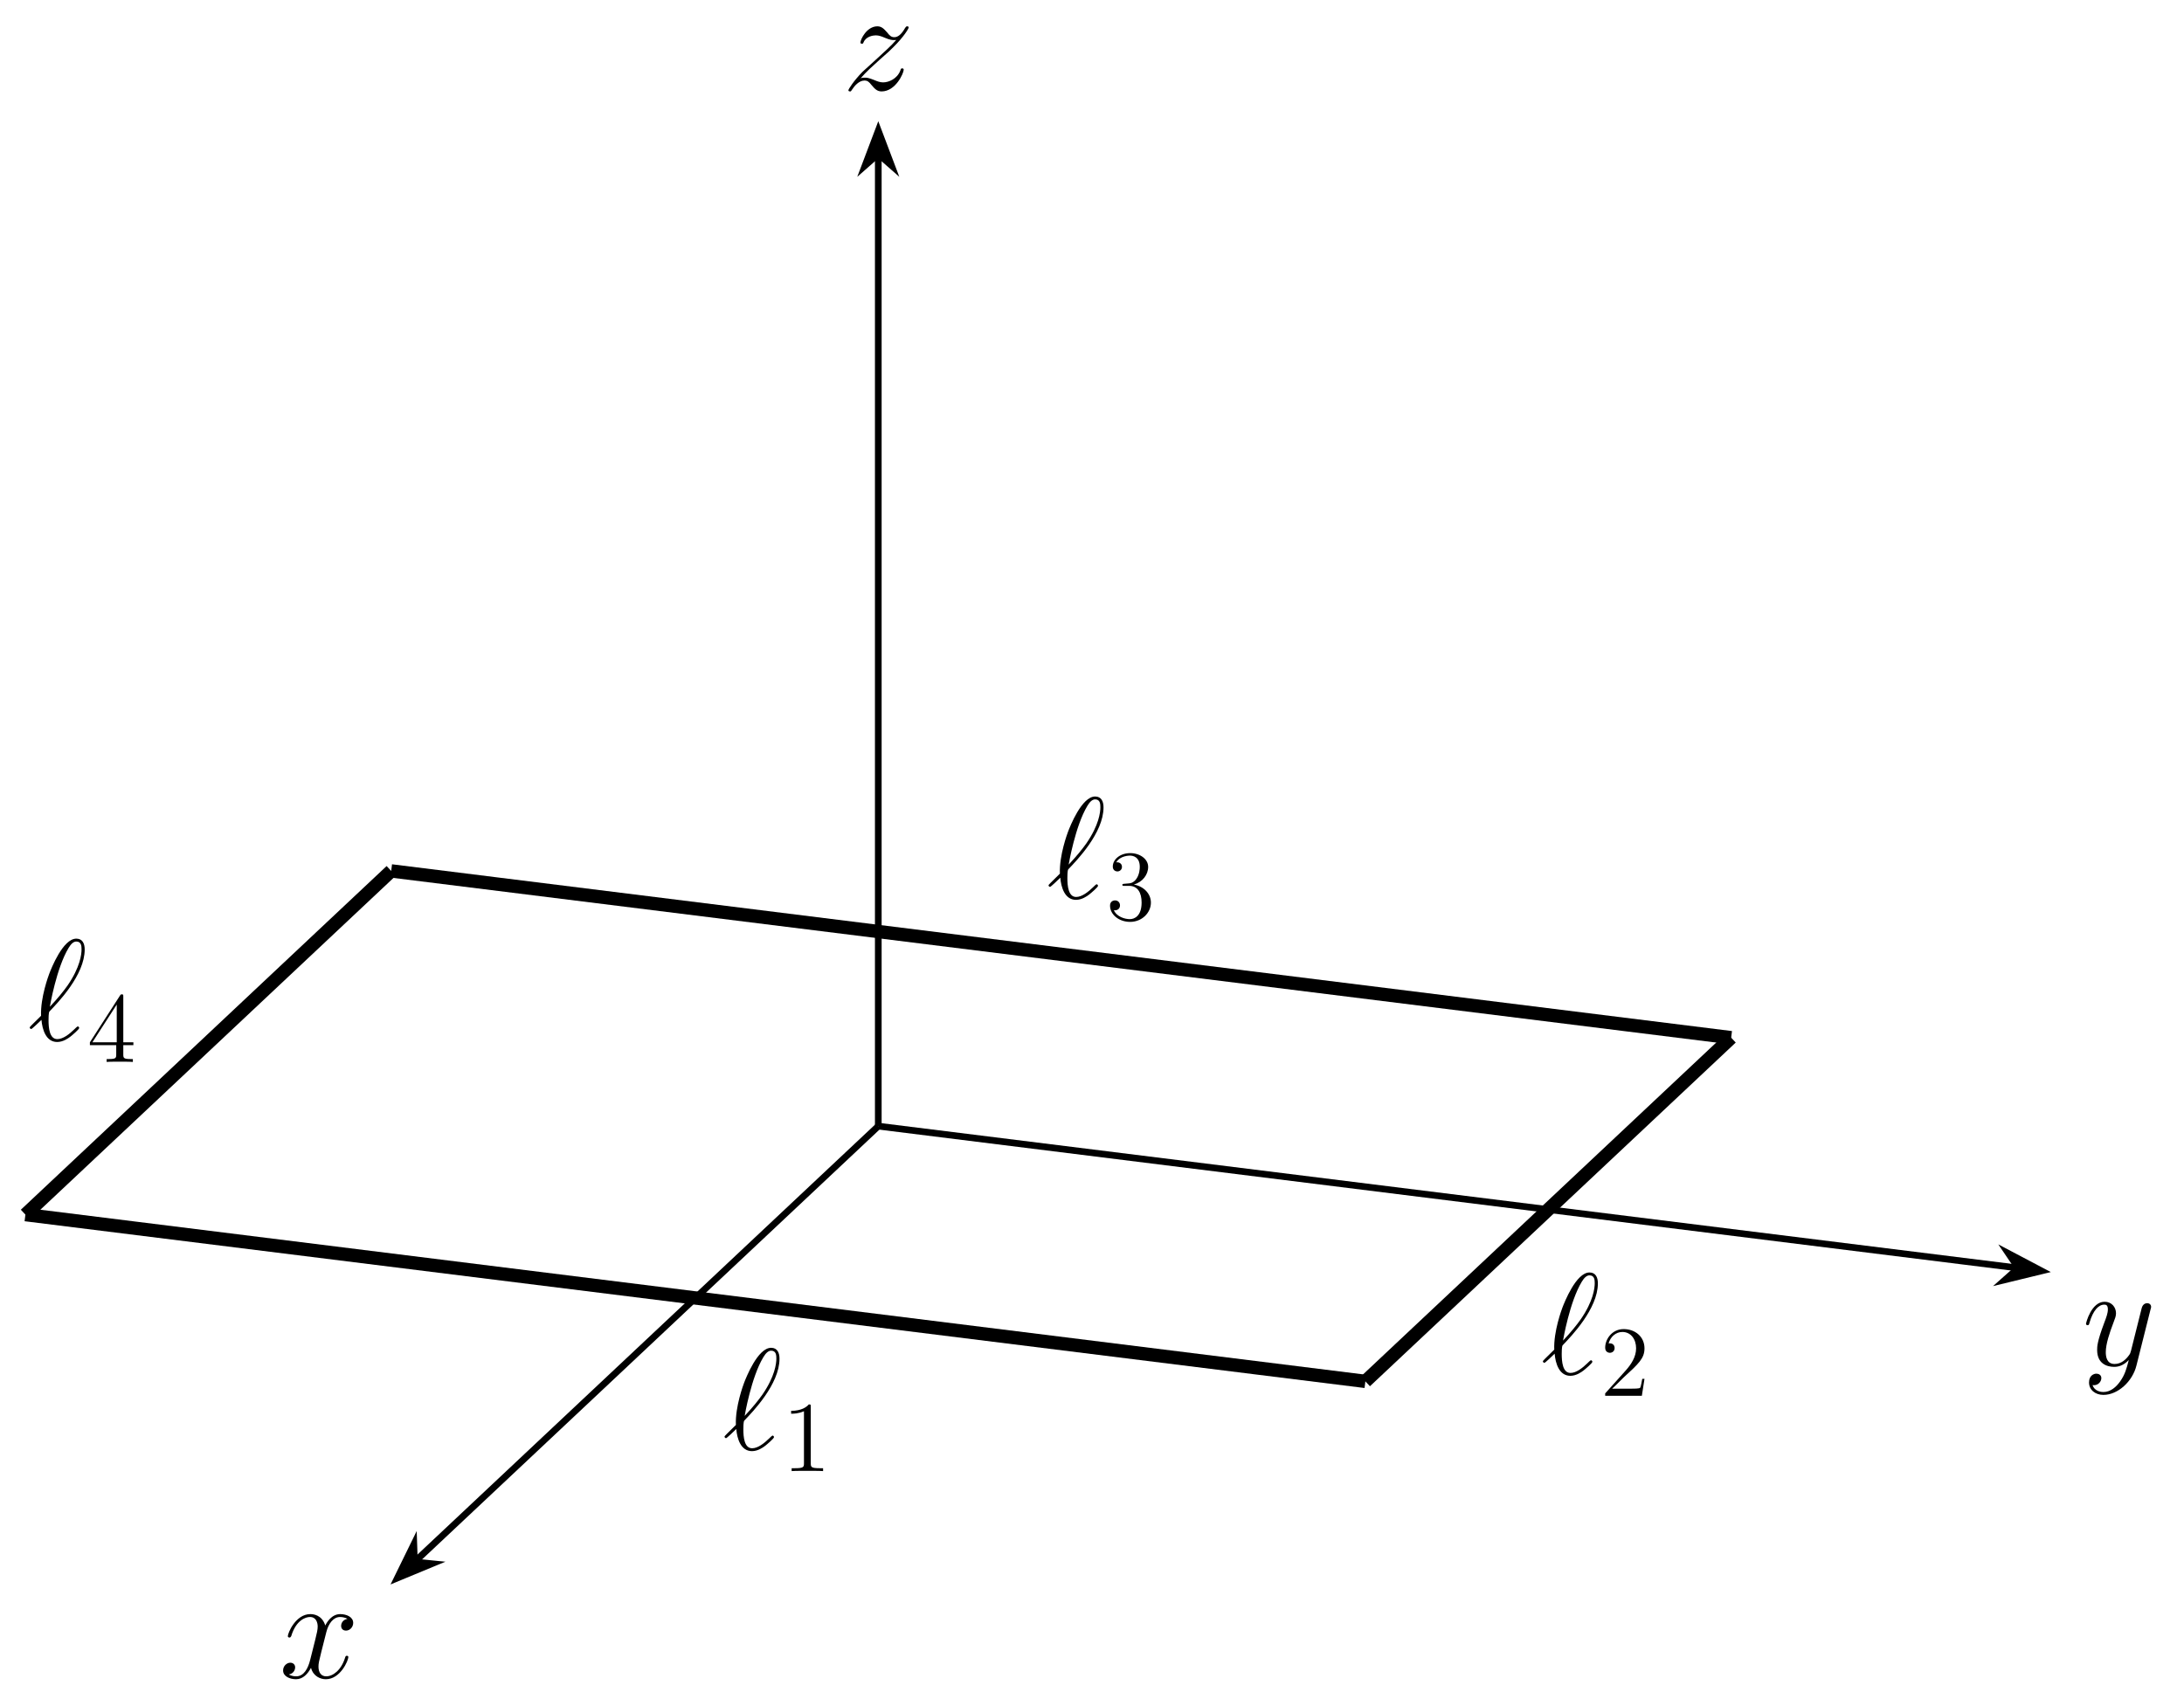 <?xml version="1.0" encoding="UTF-8"?>
<svg xmlns="http://www.w3.org/2000/svg" xmlns:xlink="http://www.w3.org/1999/xlink" width="260.497" height="203.454" viewBox="0 0 260.497 203.454">
<defs>
<g>
<g id="glyph-0-0">
<path d="M 8.156 -7.031 C 7.609 -6.922 7.406 -6.516 7.406 -6.188 C 7.406 -5.766 7.734 -5.625 7.969 -5.625 C 8.484 -5.625 8.844 -6.078 8.844 -6.547 C 8.844 -7.266 8.031 -7.594 7.297 -7.594 C 6.25 -7.594 5.672 -6.562 5.516 -6.234 C 5.109 -7.531 4.047 -7.594 3.734 -7.594 C 1.984 -7.594 1.047 -5.344 1.047 -4.953 C 1.047 -4.891 1.125 -4.797 1.234 -4.797 C 1.375 -4.797 1.406 -4.906 1.453 -4.969 C 2.031 -6.891 3.188 -7.25 3.688 -7.25 C 4.453 -7.25 4.609 -6.531 4.609 -6.109 C 4.609 -5.734 4.516 -5.344 4.312 -4.516 L 3.719 -2.156 C 3.469 -1.125 2.969 -0.172 2.047 -0.172 C 1.969 -0.172 1.531 -0.172 1.172 -0.391 C 1.797 -0.516 1.922 -1.031 1.922 -1.234 C 1.922 -1.578 1.672 -1.797 1.344 -1.797 C 0.938 -1.797 0.484 -1.422 0.484 -0.875 C 0.484 -0.156 1.297 0.172 2.031 0.172 C 2.859 0.172 3.438 -0.484 3.812 -1.188 C 4.078 -0.172 4.938 0.172 5.578 0.172 C 7.328 0.172 8.266 -2.078 8.266 -2.469 C 8.266 -2.547 8.203 -2.625 8.094 -2.625 C 7.938 -2.625 7.922 -2.531 7.875 -2.391 C 7.406 -0.875 6.406 -0.172 5.625 -0.172 C 5.031 -0.172 4.703 -0.625 4.703 -1.328 C 4.703 -1.703 4.766 -1.984 5.047 -3.109 L 5.641 -5.453 C 5.906 -6.484 6.484 -7.25 7.281 -7.25 C 7.312 -7.25 7.797 -7.25 8.156 -7.031 Z M 8.156 -7.031 "/>
</g>
<g id="glyph-0-1">
<path d="M 4.531 1.922 C 4.062 2.578 3.391 3.172 2.547 3.172 C 2.344 3.172 1.516 3.141 1.25 2.344 C 1.312 2.359 1.391 2.359 1.422 2.359 C 1.953 2.359 2.297 1.906 2.297 1.516 C 2.297 1.125 1.969 0.984 1.703 0.984 C 1.422 0.984 0.828 1.188 0.828 2.031 C 0.828 2.906 1.562 3.516 2.547 3.516 C 4.266 3.516 6.016 1.922 6.484 0.016 L 8.172 -6.703 C 8.203 -6.781 8.234 -6.891 8.234 -6.984 C 8.234 -7.25 8.031 -7.422 7.766 -7.422 C 7.609 -7.422 7.25 -7.359 7.109 -6.828 L 5.844 -1.781 C 5.75 -1.469 5.75 -1.422 5.609 -1.234 C 5.266 -0.75 4.703 -0.172 3.875 -0.172 C 2.906 -0.172 2.828 -1.125 2.828 -1.578 C 2.828 -2.562 3.281 -3.891 3.75 -5.125 C 3.938 -5.625 4.047 -5.875 4.047 -6.219 C 4.047 -6.938 3.531 -7.594 2.688 -7.594 C 1.109 -7.594 0.469 -5.094 0.469 -4.953 C 0.469 -4.891 0.531 -4.797 0.656 -4.797 C 0.812 -4.797 0.828 -4.875 0.891 -5.109 C 1.312 -6.562 1.969 -7.25 2.641 -7.25 C 2.797 -7.25 3.078 -7.25 3.078 -6.688 C 3.078 -6.234 2.891 -5.734 2.641 -5.078 C 1.797 -2.828 1.797 -2.25 1.797 -1.844 C 1.797 -0.203 2.969 0.172 3.828 0.172 C 4.328 0.172 4.938 0.016 5.547 -0.625 L 5.562 -0.609 C 5.297 0.406 5.125 1.078 4.531 1.922 Z M 4.531 1.922 "/>
</g>
<g id="glyph-0-2">
<path d="M 2.188 -1.391 C 2.922 -2.234 3.531 -2.766 4.391 -3.547 C 5.422 -4.438 5.875 -4.875 6.109 -5.125 C 7.312 -6.312 7.922 -7.312 7.922 -7.453 C 7.922 -7.594 7.781 -7.594 7.75 -7.594 C 7.625 -7.594 7.594 -7.531 7.5 -7.406 C 7.078 -6.656 6.656 -6.297 6.219 -6.297 C 5.859 -6.297 5.672 -6.453 5.344 -6.875 C 4.969 -7.297 4.688 -7.594 4.188 -7.594 C 2.922 -7.594 2.172 -6.031 2.172 -5.672 C 2.172 -5.609 2.188 -5.516 2.344 -5.516 C 2.484 -5.516 2.5 -5.578 2.547 -5.703 C 2.844 -6.391 3.672 -6.516 4 -6.516 C 4.359 -6.516 4.703 -6.391 5.062 -6.234 C 5.719 -5.953 5.984 -5.953 6.172 -5.953 C 6.281 -5.953 6.359 -5.953 6.438 -5.969 C 5.875 -5.297 4.938 -4.484 4.172 -3.766 L 2.422 -2.172 C 1.375 -1.109 0.734 -0.094 0.734 0.031 C 0.734 0.141 0.828 0.172 0.938 0.172 C 1.031 0.172 1.047 0.156 1.172 -0.047 C 1.453 -0.484 2 -1.125 2.641 -1.125 C 3 -1.125 3.172 -1 3.516 -0.562 C 3.844 -0.188 4.125 0.172 4.688 0.172 C 6.375 0.172 7.328 -2.016 7.328 -2.406 C 7.328 -2.484 7.312 -2.578 7.141 -2.578 C 7.016 -2.578 6.984 -2.516 6.938 -2.344 C 6.562 -1.328 5.547 -0.906 4.875 -0.906 C 4.516 -0.906 4.172 -1.031 3.812 -1.188 C 3.109 -1.469 2.922 -1.469 2.703 -1.469 C 2.531 -1.469 2.344 -1.469 2.188 -1.391 Z M 2.188 -1.391 "/>
</g>
<g id="glyph-0-3">
<path d="M 1.578 -2.922 C 0.5 -1.859 0.219 -1.594 0.219 -1.531 C 0.219 -1.469 0.297 -1.344 0.406 -1.344 C 0.5 -1.344 1.484 -2.297 1.625 -2.438 C 1.719 -1.297 2.156 0.203 3.5 0.203 C 4.188 0.203 4.797 -0.219 5.078 -0.438 C 5.297 -0.609 6.125 -1.312 6.125 -1.469 C 6.125 -1.547 6.047 -1.656 5.953 -1.656 C 5.891 -1.656 5.625 -1.391 5.562 -1.328 C 4.953 -0.734 4.203 -0.141 3.516 -0.141 C 2.578 -0.141 2.469 -1.484 2.469 -2.406 C 2.469 -2.578 2.469 -3.312 2.578 -3.438 C 3.594 -4.5 6.781 -7.781 6.781 -10.828 C 6.781 -11.516 6.531 -12.125 5.781 -12.125 C 4.188 -12.125 2.797 -8.578 2.547 -7.922 C 2.484 -7.75 1.484 -5.094 1.578 -2.922 Z M 2.625 -4 C 2.641 -4.094 3.406 -8.609 4.859 -11.016 C 5.141 -11.484 5.438 -11.781 5.781 -11.781 C 6.375 -11.781 6.406 -11.234 6.406 -10.844 C 6.406 -10.25 6.234 -8.703 4.734 -6.531 C 4.281 -5.891 3.594 -5.031 2.625 -4 Z M 2.625 -4 "/>
</g>
<g id="glyph-1-0">
<path d="M 3.438 -7.656 C 3.438 -7.938 3.438 -7.953 3.203 -7.953 C 2.922 -7.625 2.312 -7.188 1.094 -7.188 L 1.094 -6.844 C 1.359 -6.844 1.953 -6.844 2.625 -7.141 L 2.625 -0.922 C 2.625 -0.484 2.578 -0.344 1.531 -0.344 L 1.156 -0.344 L 1.156 0 C 1.484 -0.031 2.641 -0.031 3.031 -0.031 C 3.438 -0.031 4.578 -0.031 4.906 0 L 4.906 -0.344 L 4.531 -0.344 C 3.484 -0.344 3.438 -0.484 3.438 -0.922 Z M 3.438 -7.656 "/>
</g>
<g id="glyph-1-1">
<path d="M 4.312 -7.781 C 4.312 -8.016 4.312 -8.062 4.141 -8.062 C 4.047 -8.062 4.016 -8.062 3.922 -7.922 L 0.328 -2.344 L 0.328 -2 L 3.469 -2 L 3.469 -0.906 C 3.469 -0.469 3.438 -0.344 2.562 -0.344 L 2.328 -0.344 L 2.328 0 C 2.609 -0.031 3.547 -0.031 3.891 -0.031 C 4.219 -0.031 5.172 -0.031 5.453 0 L 5.453 -0.344 L 5.219 -0.344 C 4.344 -0.344 4.312 -0.469 4.312 -0.906 L 4.312 -2 L 5.516 -2 L 5.516 -2.344 L 4.312 -2.344 Z M 3.531 -6.844 L 3.531 -2.344 L 0.625 -2.344 Z M 3.531 -6.844 "/>
</g>
<g id="glyph-1-2">
<path d="M 2.203 -4.297 C 2 -4.281 1.953 -4.266 1.953 -4.156 C 1.953 -4.047 2.016 -4.047 2.219 -4.047 L 2.766 -4.047 C 3.797 -4.047 4.25 -3.203 4.25 -2.062 C 4.25 -0.484 3.438 -0.078 2.844 -0.078 C 2.266 -0.078 1.297 -0.344 0.938 -1.141 C 1.328 -1.078 1.672 -1.297 1.672 -1.719 C 1.672 -2.062 1.422 -2.312 1.094 -2.312 C 0.797 -2.312 0.484 -2.141 0.484 -1.688 C 0.484 -0.625 1.547 0.25 2.875 0.25 C 4.297 0.25 5.359 -0.844 5.359 -2.047 C 5.359 -3.141 4.469 -4 3.328 -4.203 C 4.359 -4.5 5.031 -5.375 5.031 -6.312 C 5.031 -7.25 4.047 -7.953 2.891 -7.953 C 1.703 -7.953 0.812 -7.219 0.812 -6.344 C 0.812 -5.875 1.188 -5.766 1.359 -5.766 C 1.609 -5.766 1.906 -5.953 1.906 -6.312 C 1.906 -6.688 1.609 -6.859 1.344 -6.859 C 1.281 -6.859 1.25 -6.859 1.219 -6.844 C 1.672 -7.656 2.797 -7.656 2.859 -7.656 C 3.25 -7.656 4.031 -7.484 4.031 -6.312 C 4.031 -6.078 4 -5.422 3.641 -4.906 C 3.281 -4.375 2.875 -4.344 2.562 -4.328 Z M 2.203 -4.297 "/>
</g>
<g id="glyph-1-3">
<path d="M 5.266 -2.016 L 5 -2.016 C 4.953 -1.812 4.859 -1.141 4.75 -0.953 C 4.656 -0.844 3.984 -0.844 3.625 -0.844 L 1.406 -0.844 C 1.734 -1.125 2.469 -1.891 2.766 -2.172 C 4.594 -3.844 5.266 -4.469 5.266 -5.656 C 5.266 -7.031 4.172 -7.953 2.781 -7.953 C 1.406 -7.953 0.578 -6.766 0.578 -5.734 C 0.578 -5.125 1.109 -5.125 1.141 -5.125 C 1.406 -5.125 1.703 -5.312 1.703 -5.688 C 1.703 -6.031 1.484 -6.25 1.141 -6.25 C 1.047 -6.25 1.016 -6.25 0.984 -6.234 C 1.203 -7.047 1.859 -7.609 2.625 -7.609 C 3.641 -7.609 4.266 -6.75 4.266 -5.656 C 4.266 -4.641 3.688 -3.75 3 -2.984 L 0.578 -0.281 L 0.578 0 L 4.953 0 Z M 5.266 -2.016 "/>
</g>
</g>
</defs>
<path fill="none" stroke-width="0.797" stroke-linecap="butt" stroke-linejoin="miter" stroke="rgb(0%, 0%, 0%)" stroke-opacity="1" stroke-miterlimit="10" d="M -0.001 0.001 L -55.185 -51.855 " transform="matrix(1, 0, 0, -1, 104.759, 134.333)"/>
<path fill-rule="nonzero" fill="rgb(0%, 0%, 0%)" fill-opacity="1" stroke-width="0.797" stroke-linecap="butt" stroke-linejoin="miter" stroke="rgb(0%, 0%, 0%)" stroke-opacity="1" stroke-miterlimit="10" d="M 5.442 0 L 1.289 1.571 L 2.664 -0.001 L 1.287 -1.569 Z M 5.442 0 " transform="matrix(-0.729, 0.685, 0.685, 0.729, 51.371, 184.5)"/>
<g fill="rgb(0%, 0%, 0%)" fill-opacity="1">
<use xlink:href="#glyph-0-0" x="33.283" y="200.133"/>
</g>
<path fill="none" stroke-width="0.797" stroke-linecap="butt" stroke-linejoin="miter" stroke="rgb(0%, 0%, 0%)" stroke-opacity="1" stroke-miterlimit="10" d="M -0.001 0.001 L 135.784 -16.901 " transform="matrix(1, 0, 0, -1, 104.759, 134.333)"/>
<path fill-rule="nonzero" fill="rgb(0%, 0%, 0%)" fill-opacity="1" stroke-width="0.797" stroke-linecap="butt" stroke-linejoin="miter" stroke="rgb(0%, 0%, 0%)" stroke-opacity="1" stroke-miterlimit="10" d="M 5.44 0.001 L 1.289 1.571 L 2.665 -0.002 L 1.286 -1.571 Z M 5.44 0.001 " transform="matrix(0.992, 0.123, 0.123, -0.992, 238.098, 150.931)"/>
<g fill="rgb(0%, 0%, 0%)" fill-opacity="1">
<use xlink:href="#glyph-0-1" x="248.34" y="162.874"/>
</g>
<path fill="none" stroke-width="0.797" stroke-linecap="butt" stroke-linejoin="miter" stroke="rgb(0%, 0%, 0%)" stroke-opacity="1" stroke-miterlimit="10" d="M -0.001 0.001 L -0.001 115.774 " transform="matrix(1, 0, 0, -1, 104.759, 134.333)"/>
<path fill-rule="nonzero" fill="rgb(0%, 0%, 0%)" fill-opacity="1" stroke-width="0.797" stroke-linecap="butt" stroke-linejoin="miter" stroke="rgb(0%, 0%, 0%)" stroke-opacity="1" stroke-miterlimit="10" d="M 5.439 0.001 L 1.287 1.571 L 2.666 0.001 L 1.287 -1.569 Z M 5.439 0.001 " transform="matrix(0, -1, -1, 0, 104.759, 21.025)"/>
<g fill="rgb(0%, 0%, 0%)" fill-opacity="1">
<use xlink:href="#glyph-0-2" x="100.46" y="10.733"/>
</g>
<path fill="none" stroke-width="1.594" stroke-linecap="butt" stroke-linejoin="miter" stroke="rgb(0%, 0%, 0%)" stroke-opacity="1" stroke-miterlimit="10" d="M 58.096 -30.444 L -101.728 -10.55 " transform="matrix(1, 0, 0, -1, 104.759, 134.333)"/>
<g fill="rgb(0%, 0%, 0%)" fill-opacity="1">
<use xlink:href="#glyph-0-3" x="86.195" y="172.897"/>
</g>
<g fill="rgb(0%, 0%, 0%)" fill-opacity="1">
<use xlink:href="#glyph-1-0" x="93.268" y="175.479"/>
</g>
<path fill="none" stroke-width="1.594" stroke-linecap="butt" stroke-linejoin="miter" stroke="rgb(0%, 0%, 0%)" stroke-opacity="1" stroke-miterlimit="10" d="M -101.728 -10.55 L -58.099 30.446 " transform="matrix(1, 0, 0, -1, 104.759, 134.333)"/>
<g fill="rgb(0%, 0%, 0%)" fill-opacity="1">
<use xlink:href="#glyph-0-3" x="3.321" y="124.091"/>
</g>
<g fill="rgb(0%, 0%, 0%)" fill-opacity="1">
<use xlink:href="#glyph-1-1" x="10.394" y="126.673"/>
</g>
<path fill="none" stroke-width="1.594" stroke-linecap="butt" stroke-linejoin="miter" stroke="rgb(0%, 0%, 0%)" stroke-opacity="1" stroke-miterlimit="10" d="M -58.099 30.446 L 101.725 10.552 " transform="matrix(1, 0, 0, -1, 104.759, 134.333)"/>
<g fill="rgb(0%, 0%, 0%)" fill-opacity="1">
<use xlink:href="#glyph-0-3" x="124.842" y="107.135"/>
</g>
<g fill="rgb(0%, 0%, 0%)" fill-opacity="1">
<use xlink:href="#glyph-1-2" x="131.916" y="109.717"/>
</g>
<path fill="none" stroke-width="1.594" stroke-linecap="butt" stroke-linejoin="miter" stroke="rgb(0%, 0%, 0%)" stroke-opacity="1" stroke-miterlimit="10" d="M 101.725 10.552 L 58.096 -30.444 " transform="matrix(1, 0, 0, -1, 104.759, 134.333)"/>
<g fill="rgb(0%, 0%, 0%)" fill-opacity="1">
<use xlink:href="#glyph-0-3" x="183.806" y="163.911"/>
</g>
<g fill="rgb(0%, 0%, 0%)" fill-opacity="1">
<use xlink:href="#glyph-1-3" x="190.88" y="166.493"/>
</g>
</svg>

